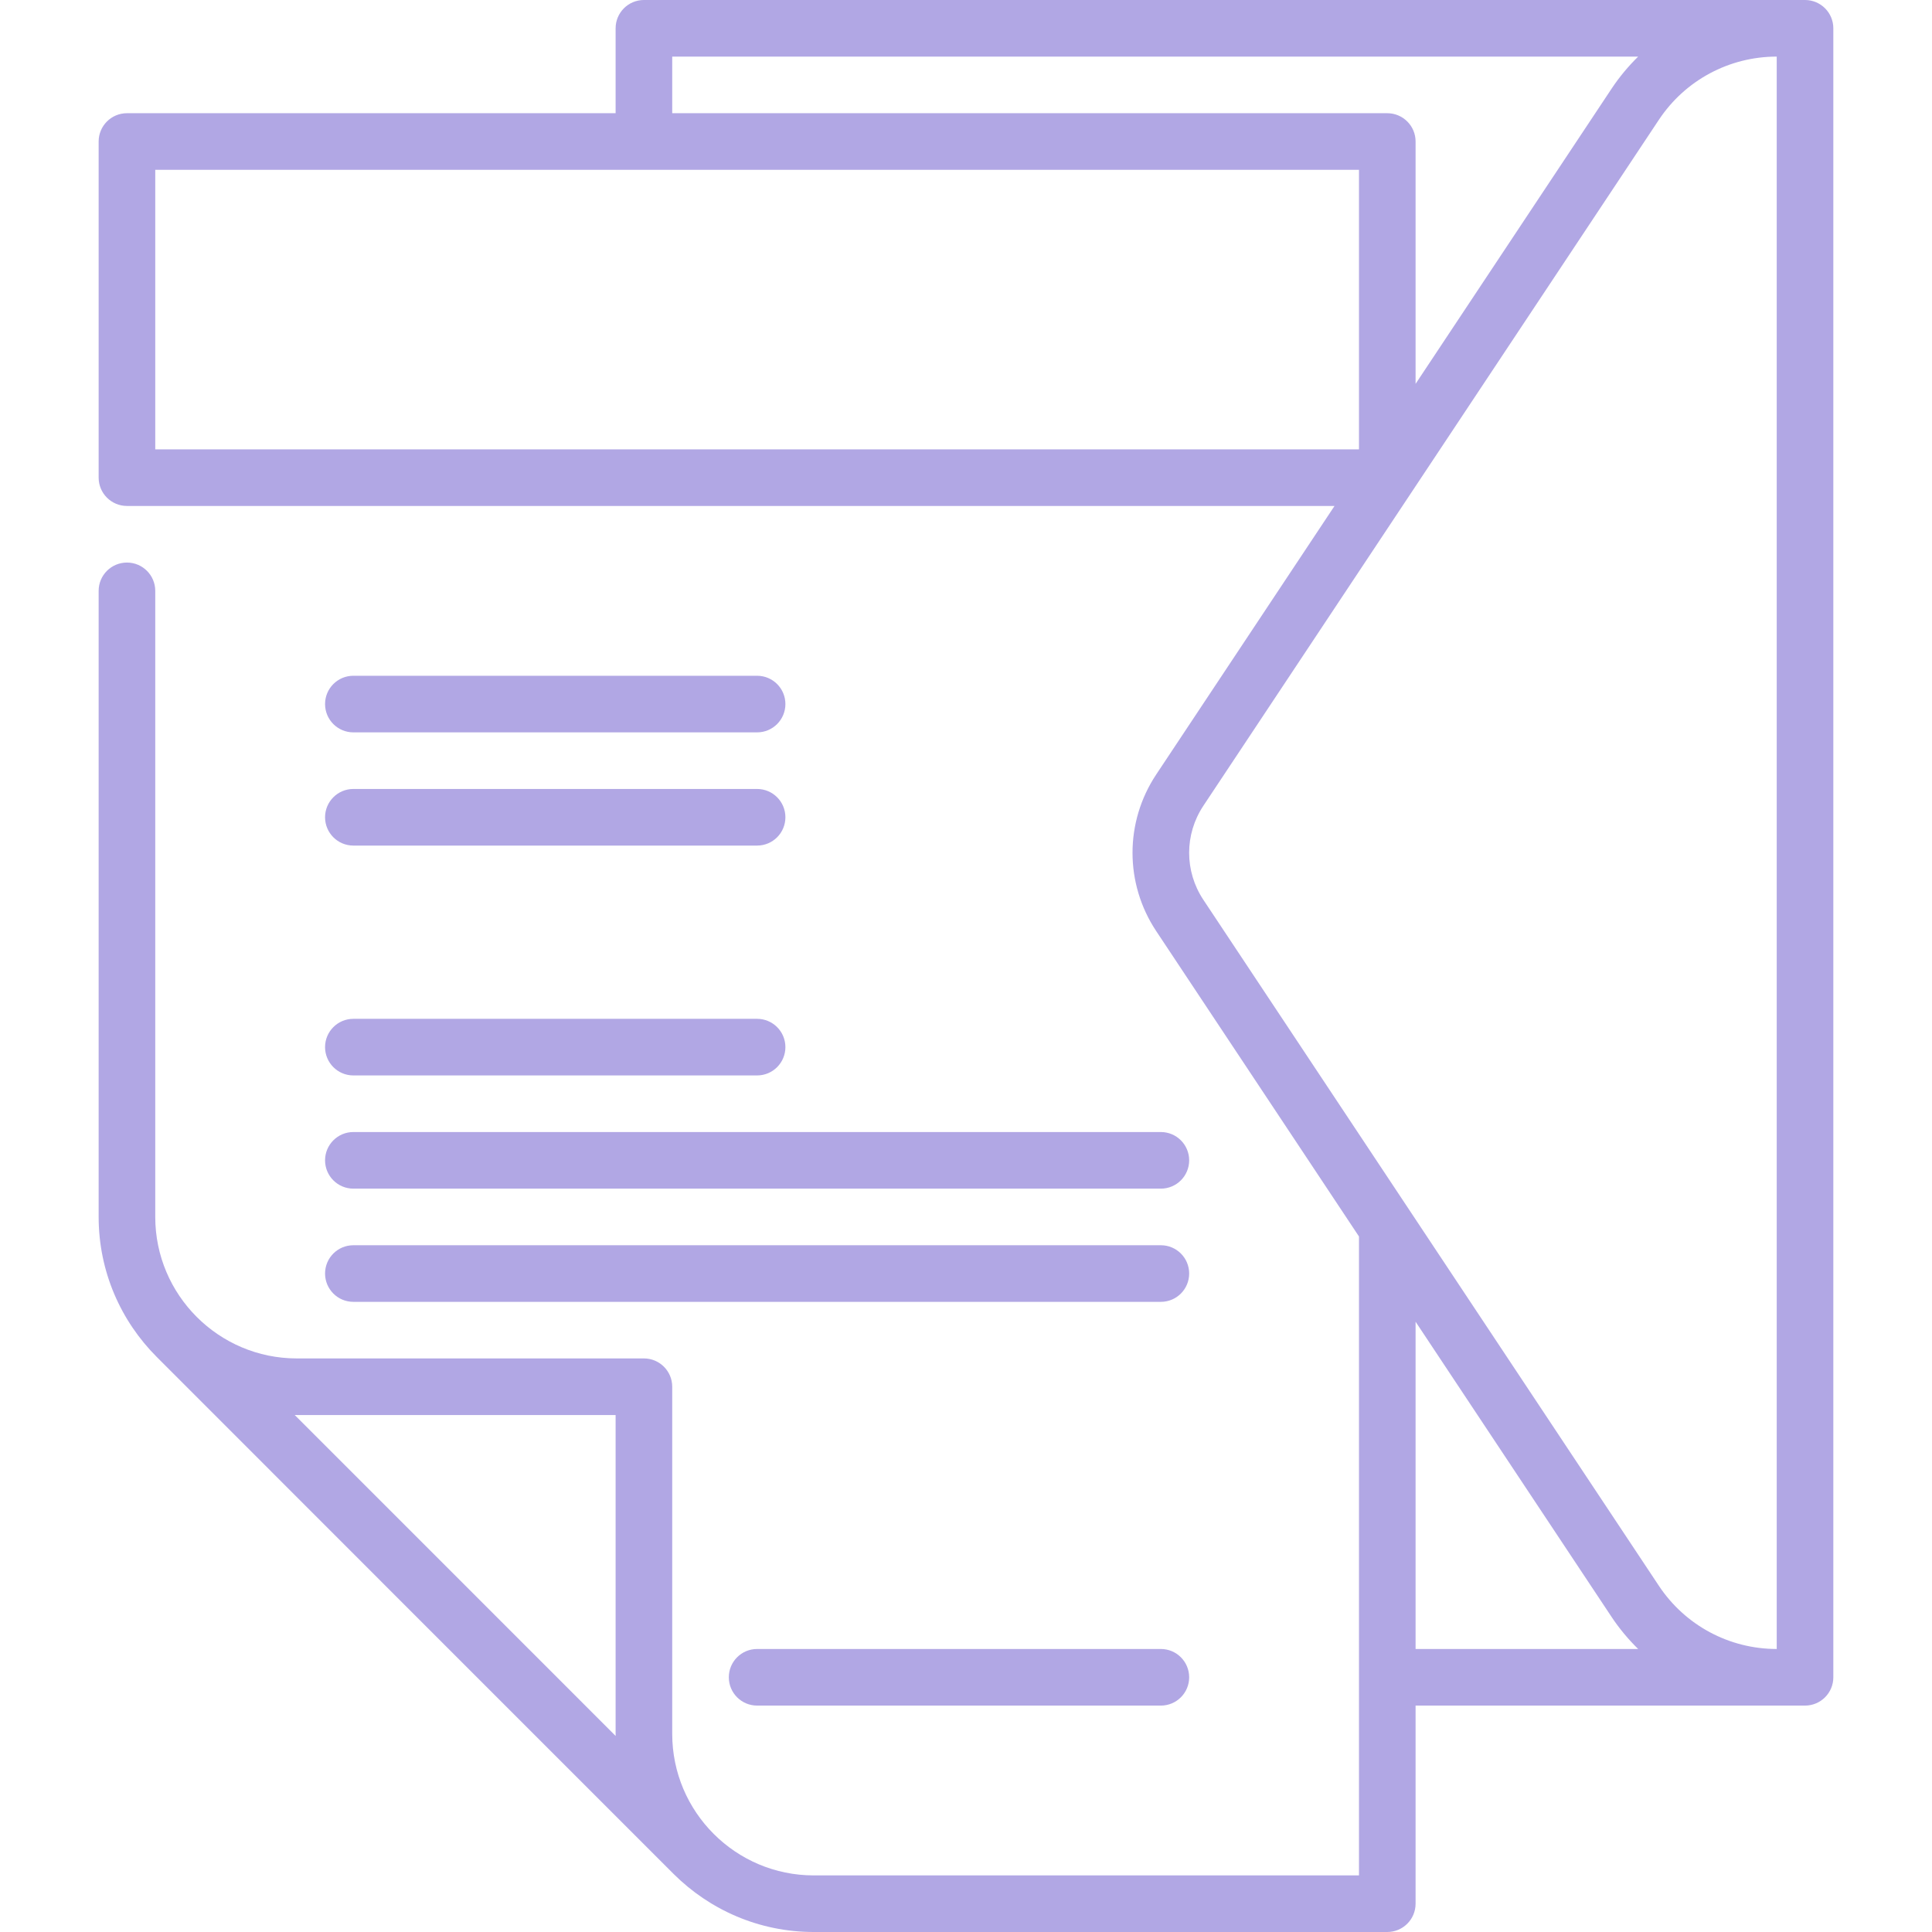 <svg width="84" height="84" viewBox="0 0 84 84" fill="none" xmlns="http://www.w3.org/2000/svg">
<path d="M78.479 0H27.996C27.317 0 26.766 0.551 26.766 1.23V4.922H5.52C4.84 4.922 4.289 5.473 4.289 6.152V20.767C4.289 21.447 4.84 21.998 5.52 21.998H58.023L50.269 33.675C48.897 35.742 48.897 38.414 50.269 40.481L59.086 53.76V81.539H35.379C31.986 81.539 29.227 78.779 29.227 75.387V60.293C29.227 59.613 28.676 59.062 27.996 59.062H12.902C9.51 59.062 6.75 56.303 6.75 52.91V25.689C6.75 25.01 6.199 24.459 5.52 24.459C4.84 24.459 4.289 25.01 4.289 25.689V52.91C4.289 55.285 5.255 57.438 6.815 58.998C6.812 59.001 29.288 81.477 29.288 81.477C30.851 83.034 33.004 84 35.379 84H60.316C60.996 84 61.547 83.449 61.547 82.769V74.156H78.479C79.159 74.156 79.71 73.605 79.71 72.926V1.23C79.71 0.551 79.159 0 78.479 0ZM12.813 61.521C12.843 61.522 12.872 61.523 12.902 61.523H26.766V75.387C26.766 75.417 26.768 75.446 26.768 75.477L12.813 61.521ZM6.75 7.383H59.086V19.537H6.75V7.383ZM60.316 4.922H29.227V2.461H71.224C70.799 2.878 70.411 3.341 70.073 3.849L61.547 16.69V6.152C61.547 5.473 60.996 4.922 60.316 4.922ZM61.547 71.695V57.466L70.073 70.308C70.411 70.816 70.799 71.278 71.224 71.695H61.547V71.695ZM77.249 71.695C75.183 71.695 73.267 70.668 72.124 68.946L52.319 39.12C51.496 37.88 51.496 36.277 52.319 35.036L72.124 5.21C73.266 3.489 75.183 2.461 77.249 2.461V71.695Z" fill="#B1A7E4"/>
<path d="M15.363 31.842H32.918C33.597 31.842 34.148 31.291 34.148 30.611C34.148 29.932 33.597 29.381 32.918 29.381H15.363C14.684 29.381 14.133 29.932 14.133 30.611C14.133 31.291 14.684 31.842 15.363 31.842Z" fill="#B1A7E4"/>
<path d="M15.363 36.764H32.918C33.597 36.764 34.148 36.213 34.148 35.533C34.148 34.854 33.597 34.303 32.918 34.303H15.363C14.684 34.303 14.133 34.854 14.133 35.533C14.133 36.213 14.684 36.764 15.363 36.764Z" fill="#B1A7E4"/>
<path d="M15.363 51.68H50.473C51.152 51.68 51.703 51.129 51.703 50.449C51.703 49.77 51.152 49.219 50.473 49.219H15.363C14.684 49.219 14.133 49.77 14.133 50.449C14.133 51.129 14.684 51.68 15.363 51.68Z" fill="#B1A7E4"/>
<path d="M15.363 46.758H32.918C33.597 46.758 34.148 46.207 34.148 45.527C34.148 44.848 33.597 44.297 32.918 44.297H15.363C14.684 44.297 14.133 44.848 14.133 45.527C14.133 46.207 14.684 46.758 15.363 46.758Z" fill="#B1A7E4"/>
<path d="M50.473 71.695H32.918C32.238 71.695 31.688 72.246 31.688 72.926C31.688 73.605 32.238 74.156 32.918 74.156H50.473C51.152 74.156 51.703 73.605 51.703 72.926C51.703 72.246 51.152 71.695 50.473 71.695Z" fill="#B1A7E4"/>
<path d="M15.363 56.602H50.473C51.152 56.602 51.703 56.051 51.703 55.371C51.703 54.691 51.152 54.141 50.473 54.141H15.363C14.684 54.141 14.133 54.691 14.133 55.371C14.133 56.051 14.684 56.602 15.363 56.602Z" fill="#B1A7E4"/>
</svg>
